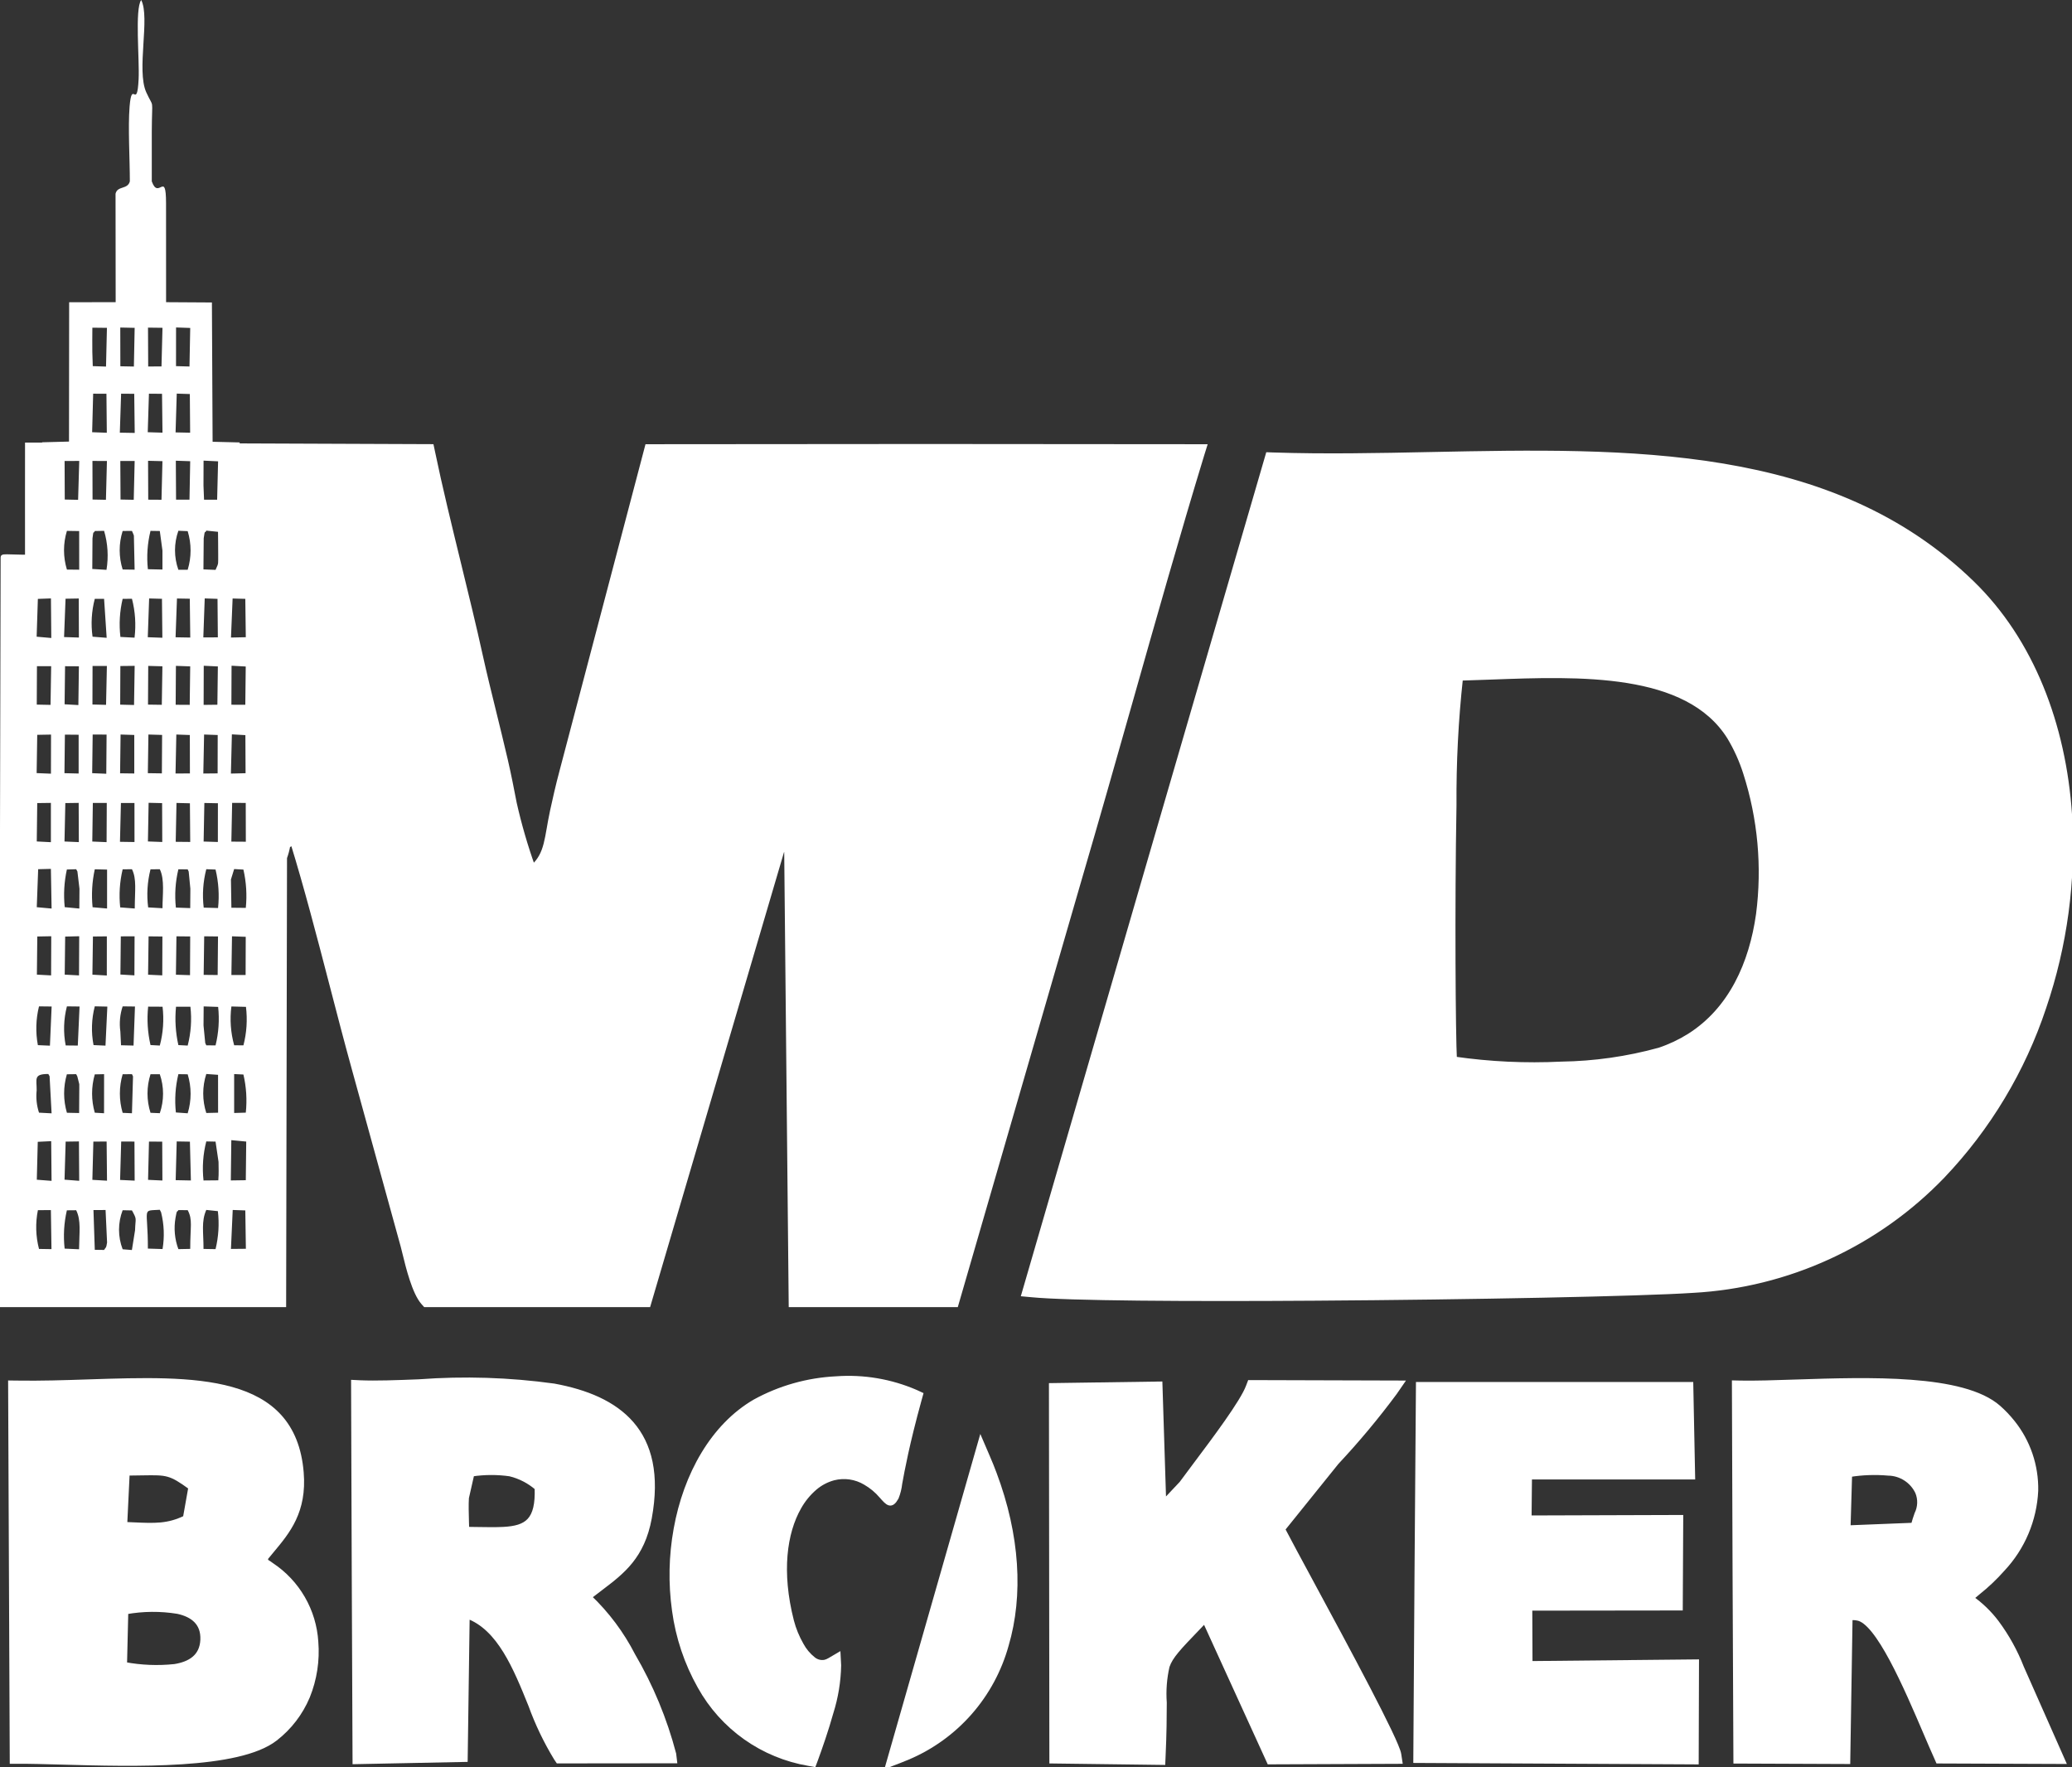 <svg width="102" height="87" viewBox="0 0 102 87" fill="none" xmlns="http://www.w3.org/2000/svg">
<rect x="0" y="0" width="102" height="87" fill="#333333" stroke="none"/>
<g clip-path="url(#clip0)">
<path fill-rule="evenodd" clip-rule="evenodd" d="M13.404 36.021L21.134 63.501L31.38 63.598L39.426 35.978L39.573 63.62L46.617 63.594L58.432 22.706L32.377 22.626C31.901 25.303 26.909 44.406 26.187 45.576C25.304 44.048 21.469 25.87 20.777 22.613L11.506 22.922L11.642 28.703L12.404 29.313L12.633 34.432L13.404 36.021Z" fill="white"/>
<path fill-rule="evenodd" clip-rule="evenodd" d="M71.666 33.086C76.35 32.98 82.937 32.207 85.393 36.12C87.508 39.492 88.601 49.695 81.783 51.982C79.335 52.803 74.075 52.918 71.323 52.396C71.209 52.017 71.09 34.505 71.666 33.086ZM50.802 63.436C54.777 63.825 78.701 63.529 83.321 63.222C101.276 62.025 106.502 38.291 96.869 28.924C88.173 20.47 74.527 23.099 62.651 22.697L50.802 63.436Z" fill="white"/>
<path fill-rule="evenodd" clip-rule="evenodd" d="M71.662 32.781C72.194 32.768 72.77 32.746 73.362 32.725C77.897 32.556 83.386 32.352 85.65 35.958C86.008 36.554 86.296 37.189 86.508 37.851C87.259 40.186 87.485 42.657 87.171 45.089C86.808 47.673 85.717 50.108 83.481 51.517C82.979 51.832 82.441 52.085 81.879 52.273C80.25 52.724 78.571 52.965 76.881 52.989C75.004 53.086 73.123 52.988 71.267 52.695L71.083 52.66L71.029 52.485C70.956 52.236 70.871 45.173 70.971 39.627C71.029 36.326 71.154 33.536 71.383 32.971L71.461 32.785L71.662 32.781ZM73.384 33.335C72.878 33.352 72.384 33.371 71.898 33.385C71.672 35.46 71.566 37.547 71.58 39.635C71.489 44.706 71.537 51.004 71.6 52.134C73.34 52.385 75.101 52.467 76.858 52.381C78.49 52.358 80.112 52.127 81.686 51.693C82.202 51.521 82.696 51.288 83.157 51C85.218 49.701 86.227 47.427 86.566 45.007C86.869 42.668 86.652 40.291 85.931 38.047C85.735 37.429 85.468 36.837 85.134 36.282C83.058 32.973 77.76 33.172 73.384 33.335ZM51.199 63.163C53.323 63.311 58.836 63.341 64.751 63.302C72.416 63.252 80.766 63.085 83.302 62.917C87.812 62.669 92.061 60.721 95.195 57.462C97.38 55.161 99.033 52.406 100.036 49.392C101.048 46.425 101.468 43.288 101.274 40.159C100.991 35.869 99.468 31.876 96.657 29.143C89.917 22.589 80.092 22.788 70.472 22.983C67.905 23.035 65.354 23.087 62.878 23.011L51.199 63.163ZM64.753 63.91C58.437 63.953 52.575 63.916 50.773 63.739L50.408 63.705C54.408 49.931 58.413 36.157 62.425 22.385L62.66 22.394C65.2 22.478 67.823 22.427 70.459 22.372C80.206 22.175 90.159 21.974 97.081 28.706C100.008 31.549 101.589 35.685 101.883 40.122C102.082 43.33 101.65 46.547 100.613 49.589C99.583 52.689 97.882 55.522 95.631 57.887C92.393 61.255 88.001 63.27 83.341 63.525C80.807 63.694 72.442 63.86 64.753 63.91Z" fill="white"/>
<path d="M71.662 32.781C72.194 32.768 72.77 32.746 73.362 32.725C77.897 32.556 83.386 32.352 85.65 35.958C86.008 36.554 86.296 37.189 86.508 37.851C87.259 40.186 87.485 42.657 87.171 45.089C86.808 47.673 85.717 50.108 83.481 51.517C82.979 51.832 82.441 52.085 81.879 52.273C80.25 52.724 78.571 52.965 76.881 52.989C75.004 53.086 73.123 52.988 71.267 52.695L71.083 52.66L71.029 52.485C70.956 52.236 70.871 45.173 70.971 39.627C71.029 36.326 71.154 33.536 71.383 32.971L71.461 32.785L71.662 32.781ZM73.384 33.335C72.878 33.352 72.384 33.371 71.898 33.385C71.672 35.46 71.566 37.547 71.58 39.635C71.489 44.706 71.537 51.004 71.6 52.134C73.34 52.385 75.101 52.467 76.858 52.381C78.49 52.358 80.112 52.127 81.686 51.693C82.202 51.521 82.696 51.288 83.157 51C85.218 49.701 86.227 47.427 86.566 45.007C86.869 42.668 86.652 40.291 85.931 38.047C85.735 37.429 85.468 36.837 85.134 36.282C83.058 32.973 77.76 33.172 73.384 33.335ZM51.199 63.163C53.323 63.311 58.836 63.341 64.751 63.302C72.416 63.252 80.766 63.085 83.302 62.917C87.812 62.669 92.061 60.721 95.195 57.462C97.38 55.161 99.033 52.406 100.036 49.392C101.048 46.425 101.468 43.288 101.274 40.159C100.991 35.869 99.468 31.876 96.657 29.143C89.917 22.589 80.092 22.788 70.472 22.983C67.905 23.035 65.354 23.087 62.878 23.011L51.199 63.163ZM64.753 63.91C58.437 63.953 52.575 63.916 50.773 63.739L50.408 63.705C54.408 49.931 58.413 36.157 62.425 22.385L62.66 22.394C65.2 22.478 67.823 22.427 70.459 22.372C80.206 22.175 90.159 21.974 97.081 28.706C100.008 31.549 101.589 35.685 101.883 40.122C102.082 43.33 101.65 46.547 100.613 49.589C99.583 52.689 97.882 55.522 95.631 57.887C92.393 61.255 88.002 63.27 83.341 63.525C80.807 63.694 72.442 63.86 64.753 63.91V63.91Z" stroke="white" stroke-width="0.24" stroke-miterlimit="10.433"/>
<path fill-rule="evenodd" clip-rule="evenodd" d="M5.899 79.084C7.736 78.785 10.374 78.679 10.287 80.736C10.203 82.781 7.502 82.477 5.821 82.199L5.899 79.084ZM5.975 72.215C8.358 72.226 8.231 71.983 9.728 73.084L9.397 74.928C8.213 75.546 7.483 75.388 5.824 75.338L5.975 72.215ZM12.636 76.773C13.471 75.634 14.711 74.727 14.525 72.507C14.061 66.951 6.973 68.492 0.825 68.388L0.903 86.401C3.925 86.389 11.229 87.003 13.361 85.345C14.03 84.817 14.554 84.126 14.883 83.339C15.213 82.552 15.337 81.694 15.245 80.846C15.055 78.084 12.899 77.277 12.81 76.939C12.78 76.833 12.691 76.831 12.636 76.773Z" fill="white"/>
<path fill-rule="evenodd" clip-rule="evenodd" d="M5.85 78.783C6.848 78.588 7.873 78.569 8.879 78.727C9.9 78.952 10.641 79.528 10.591 80.746C10.542 81.958 9.736 82.472 8.701 82.64C7.723 82.742 6.735 82.695 5.772 82.499L5.511 82.456L5.601 78.825L5.85 78.783ZM8.749 79.327C7.902 79.189 7.039 79.196 6.195 79.348L6.133 81.939C6.947 82.092 7.78 82.125 8.604 82.037C9.36 81.915 9.948 81.556 9.983 80.722C10.017 79.887 9.483 79.487 8.749 79.327ZM5.975 71.909C6.394 71.912 6.737 71.905 7.025 71.901C8.453 71.875 8.596 71.873 9.907 72.84L10.06 72.953L9.671 75.132L9.537 75.199C8.472 75.756 7.764 75.725 6.534 75.671L5.506 75.634L5.683 71.907L5.975 71.909ZM7.034 72.509L6.264 72.52L6.143 75.043L6.56 75.061C7.632 75.109 8.269 75.136 9.125 74.723L9.392 73.219C8.386 72.487 8.217 72.49 7.034 72.509ZM12.389 76.591C12.557 76.364 12.735 76.151 12.912 75.94C13.62 75.091 14.362 74.204 14.221 72.533C13.871 68.323 9.289 68.472 4.393 68.633C3.309 68.67 2.209 68.706 1.132 68.695L1.205 86.097C1.738 86.101 2.372 86.118 3.067 86.138C6.511 86.235 11.538 86.376 13.173 85.106C13.79 84.627 14.273 83.997 14.575 83.277C14.885 82.514 15.01 81.688 14.94 80.868C14.896 80.199 14.697 79.55 14.36 78.971C14.022 78.392 13.556 77.9 12.996 77.533C12.809 77.418 12.652 77.262 12.536 77.076C12.491 77.051 12.45 77.02 12.415 76.982L12.24 76.797L12.389 76.591ZM13.38 76.331L13.052 76.729C13.074 76.771 13.091 76.816 13.104 76.862C13.108 76.881 13.208 76.926 13.368 77.048C13.999 77.465 14.524 78.024 14.903 78.68C15.282 79.335 15.503 80.07 15.55 80.826C15.624 81.742 15.483 82.662 15.139 83.513C14.796 84.331 14.248 85.046 13.547 85.588C11.743 86.993 6.584 86.847 3.052 86.748C2.218 86.724 1.477 86.705 0.905 86.707H0.6C0.572 80.497 0.545 74.288 0.52 68.079L0.829 68.083C1.989 68.102 3.192 68.064 4.374 68.024C9.57 67.854 14.431 67.694 14.83 72.483C14.99 74.403 14.167 75.389 13.38 76.331Z" fill="white"/>
<path d="M5.85 78.783C6.848 78.588 7.873 78.569 8.879 78.727C9.9 78.952 10.641 79.528 10.591 80.746C10.542 81.958 9.736 82.472 8.701 82.64C7.723 82.742 6.735 82.695 5.772 82.499L5.511 82.456L5.601 78.825L5.85 78.783ZM8.749 79.327C7.902 79.189 7.039 79.196 6.195 79.348L6.133 81.939C6.947 82.092 7.78 82.125 8.604 82.037C9.36 81.915 9.948 81.556 9.983 80.722C10.017 79.887 9.483 79.487 8.749 79.327V79.327ZM5.975 71.909C6.394 71.912 6.737 71.905 7.025 71.901C8.453 71.875 8.596 71.873 9.907 72.84L10.06 72.953L9.671 75.132L9.537 75.199C8.472 75.756 7.764 75.725 6.534 75.671L5.506 75.634L5.683 71.907L5.975 71.909ZM7.034 72.509L6.264 72.52L6.143 75.043L6.56 75.061C7.632 75.109 8.269 75.136 9.125 74.723L9.392 73.219C8.386 72.487 8.217 72.49 7.034 72.509ZM12.389 76.591C12.557 76.364 12.735 76.151 12.912 75.94C13.62 75.091 14.362 74.204 14.221 72.533C13.871 68.323 9.289 68.472 4.393 68.633C3.309 68.67 2.209 68.706 1.132 68.695L1.205 86.097C1.738 86.101 2.372 86.118 3.067 86.138C6.511 86.235 11.538 86.376 13.173 85.106C13.79 84.627 14.273 83.997 14.575 83.277C14.885 82.514 15.01 81.688 14.94 80.868C14.896 80.199 14.697 79.55 14.36 78.971C14.022 78.392 13.556 77.9 12.996 77.533C12.809 77.418 12.652 77.262 12.536 77.076C12.491 77.051 12.45 77.02 12.415 76.982L12.24 76.797L12.389 76.591ZM13.38 76.331L13.052 76.729C13.074 76.771 13.091 76.816 13.104 76.862C13.108 76.881 13.208 76.926 13.368 77.048C13.999 77.465 14.524 78.024 14.903 78.68C15.282 79.335 15.503 80.07 15.55 80.826C15.624 81.742 15.483 82.662 15.139 83.513C14.796 84.331 14.248 85.046 13.547 85.588C11.743 86.993 6.584 86.847 3.052 86.748C2.218 86.724 1.477 86.705 0.905 86.707H0.6C0.572 80.497 0.545 74.288 0.52 68.079L0.829 68.083C1.989 68.102 3.192 68.064 4.374 68.024C9.57 67.854 14.431 67.694 14.83 72.483C14.99 74.403 14.167 75.389 13.38 76.331V76.331Z" stroke="white" stroke-width="0.24" stroke-miterlimit="10.433"/>
<path fill-rule="evenodd" clip-rule="evenodd" d="M90.759 72.32C92.077 72.143 94.101 71.885 94.685 73.342C95.007 74.147 94.639 74.407 94.434 75.379L90.662 75.528L90.759 72.32ZM97.176 78.16C100.915 75.169 100.394 71.472 98.182 69.524C96.037 67.635 88.957 68.451 85.683 68.388L85.754 86.393L90.664 86.41L90.777 79.434C90.986 79.324 91.228 79.294 91.457 79.35C92.883 79.532 94.663 84.298 95.607 86.386L101.092 86.408L99.236 82.211C98.545 80.513 97.664 79.35 96.528 78.703L97.176 78.16Z" fill="white"/>
<path fill-rule="evenodd" clip-rule="evenodd" d="M90.721 72.017C91.485 71.886 92.263 71.852 93.036 71.916C93.449 71.93 93.85 72.061 94.192 72.293C94.533 72.525 94.802 72.85 94.968 73.23C95.072 73.467 95.123 73.724 95.118 73.983C95.113 74.242 95.052 74.496 94.94 74.729C94.855 74.962 94.786 75.2 94.732 75.441L94.685 75.675L90.349 75.846L90.463 72.052L90.721 72.017ZM92.959 72.522C92.324 72.466 91.684 72.488 91.055 72.589L90.978 75.21L94.19 75.082C94.246 74.868 94.309 74.691 94.363 74.533C94.445 74.366 94.491 74.184 94.498 73.999C94.505 73.813 94.472 73.629 94.402 73.457C94.272 73.181 94.068 72.948 93.813 72.783C93.558 72.618 93.262 72.527 92.959 72.522ZM96.985 77.922C97.397 77.595 97.778 77.233 98.126 76.84C99.017 75.897 99.543 74.667 99.61 73.37C99.631 72.287 99.268 71.231 98.587 70.39C98.404 70.16 98.202 69.947 97.981 69.754C96.415 68.375 91.891 68.527 88.428 68.641C87.523 68.67 86.687 68.697 85.987 68.695L86.056 86.088L90.366 86.105L90.477 79.216L90.742 79.119C90.978 79.012 91.242 78.987 91.494 79.047C92.864 79.22 94.348 82.687 95.367 85.07L95.803 86.083L100.623 86.103L98.954 82.326C98.666 81.585 98.28 80.886 97.806 80.248C97.42 79.73 96.935 79.294 96.378 78.967L95.996 78.751C96.325 78.476 96.653 78.192 96.985 77.922V77.922ZM98.584 77.242C98.213 77.662 97.806 78.048 97.368 78.396L97.044 78.668C97.519 79.004 97.94 79.411 98.29 79.876C98.795 80.556 99.207 81.301 99.515 82.09L101.563 86.716L95.408 86.692L95.329 86.512C95.175 86.172 94.998 85.761 94.806 85.311C93.842 83.058 92.44 79.781 91.418 79.653C91.306 79.632 91.19 79.629 91.077 79.647L90.964 86.718L85.452 86.696C85.421 80.489 85.397 74.282 85.378 68.076L85.687 68.083C86.428 68.096 87.372 68.066 88.409 68.031C91.978 67.914 96.638 67.758 98.383 69.295C98.63 69.513 98.858 69.752 99.064 70.009C99.834 70.963 100.242 72.159 100.217 73.385C100.149 74.825 99.57 76.192 98.584 77.242V77.242Z" fill="white"/>
<path d="M90.721 72.017C91.485 71.886 92.263 71.852 93.036 71.916C93.449 71.93 93.85 72.061 94.192 72.293C94.533 72.525 94.802 72.85 94.968 73.23C95.072 73.467 95.123 73.724 95.118 73.983C95.113 74.242 95.052 74.496 94.94 74.729C94.855 74.962 94.786 75.2 94.732 75.441L94.685 75.675L90.349 75.846L90.463 72.052L90.721 72.017ZM92.959 72.522C92.324 72.466 91.684 72.488 91.055 72.589L90.978 75.21L94.19 75.082C94.246 74.868 94.309 74.691 94.363 74.533C94.445 74.366 94.491 74.184 94.498 73.999C94.505 73.813 94.472 73.629 94.402 73.457C94.272 73.181 94.068 72.948 93.813 72.783C93.558 72.618 93.262 72.527 92.959 72.522V72.522ZM96.985 77.922C97.397 77.595 97.778 77.233 98.126 76.84C99.017 75.897 99.543 74.667 99.61 73.37C99.631 72.287 99.268 71.231 98.587 70.39C98.404 70.16 98.202 69.947 97.981 69.754C96.415 68.375 91.891 68.527 88.428 68.641C87.523 68.67 86.687 68.697 85.987 68.695L86.056 86.088L90.366 86.105L90.477 79.216L90.742 79.119C90.978 79.012 91.242 78.987 91.494 79.047C92.864 79.22 94.348 82.687 95.367 85.07L95.803 86.083L100.623 86.103L98.954 82.326C98.666 81.585 98.28 80.886 97.806 80.248C97.42 79.73 96.935 79.294 96.378 78.967L95.996 78.751C96.325 78.476 96.653 78.192 96.985 77.922V77.922ZM98.584 77.242C98.213 77.662 97.806 78.048 97.368 78.396L97.044 78.668C97.519 79.004 97.94 79.411 98.29 79.876C98.795 80.556 99.207 81.301 99.515 82.09L101.563 86.716L95.408 86.692L95.329 86.512C95.175 86.172 94.998 85.761 94.806 85.311C93.842 83.058 92.44 79.781 91.418 79.653C91.306 79.632 91.19 79.629 91.077 79.647L90.964 86.718L85.452 86.696C85.421 80.489 85.397 74.282 85.378 68.076L85.687 68.083C86.428 68.096 87.372 68.066 88.409 68.031C91.978 67.914 96.638 67.758 98.383 69.295C98.63 69.513 98.858 69.752 99.064 70.009C99.834 70.963 100.242 72.159 100.217 73.385C100.149 74.825 99.57 76.192 98.584 77.242V77.242Z" stroke="white" stroke-width="0.24" stroke-miterlimit="10.433"/>
<path fill-rule="evenodd" clip-rule="evenodd" d="M22.981 72.282C25.02 72.072 25.554 72.165 26.738 73.089C26.891 75.911 25.506 75.606 22.674 75.584C22.674 75.028 22.625 74.214 22.661 73.693L22.981 72.282ZM28.529 78.643C28.696 78.461 28.885 78.299 29.09 78.162C30.181 77.314 31.302 76.651 31.666 74.673C33.195 66.366 22.266 68.581 17.707 68.371L17.777 86.417L22.603 86.317L22.703 79.155C25.634 79.783 26.181 84.244 27.635 86.384L32.863 86.378C32.72 85.187 30.432 79.855 28.529 78.643Z" fill="white"/>
<path fill-rule="evenodd" clip-rule="evenodd" d="M22.951 71.978C23.71 71.857 24.482 71.851 25.243 71.961C25.867 72.116 26.444 72.42 26.926 72.847L27.034 72.933L27.042 73.072C27.166 75.314 26.412 75.807 24.82 75.894C24.412 75.918 23.938 75.909 23.404 75.9L22.37 75.887V75.584C22.37 75.342 22.363 75.141 22.359 74.93C22.346 74.487 22.333 74.017 22.357 73.671C22.453 73.108 22.578 72.55 22.733 72L22.951 71.978ZM25.118 72.558C24.491 72.468 23.855 72.47 23.23 72.563L22.964 73.734C22.942 74.061 22.955 74.5 22.966 74.913L22.977 75.283L23.413 75.29C23.929 75.298 24.389 75.307 24.787 75.286C25.939 75.223 26.498 74.861 26.439 73.245C26.058 72.916 25.605 72.681 25.118 72.559V72.558ZM28.308 78.433C28.421 78.304 28.547 78.189 28.684 78.089L29.235 77.669C30.166 76.961 31.061 76.281 31.366 74.619C32.067 70.812 29.983 69.349 27.163 68.83C25.005 68.536 22.822 68.469 20.65 68.63C19.676 68.667 18.773 68.704 18.012 68.687L18.079 86.105L22.303 86.018L22.402 78.779L22.765 78.856C24.919 79.317 25.841 81.599 26.695 83.709C26.995 84.529 27.365 85.322 27.801 86.079L32.491 86.075C32.022 84.583 31.395 83.146 30.622 81.787C29.909 80.514 29.097 79.367 28.365 78.902L28.052 78.701L28.308 78.433ZM29.049 78.579L29.004 78.614C29.877 79.444 30.604 80.416 31.154 81.488C32.043 83.007 32.72 84.641 33.167 86.343L33.208 86.683L27.475 86.689L27.384 86.555C26.879 85.727 26.459 84.851 26.129 83.938C25.388 82.106 24.593 80.136 23.001 79.558L22.903 86.616L17.475 86.726C17.446 80.502 17.423 74.277 17.403 68.052L17.721 68.068C18.52 68.102 19.526 68.063 20.629 68.02C22.844 67.855 25.071 67.925 27.271 68.23C30.424 68.81 32.752 70.453 31.966 74.729C31.618 76.623 30.631 77.374 29.602 78.156L29.049 78.579Z" fill="white"/>
<path d="M22.951 71.978C23.71 71.857 24.482 71.851 25.243 71.961C25.867 72.116 26.444 72.42 26.926 72.847L27.034 72.933L27.042 73.072C27.166 75.314 26.412 75.807 24.82 75.894C24.412 75.918 23.938 75.909 23.404 75.9L22.37 75.887V75.584C22.37 75.342 22.363 75.141 22.359 74.93C22.346 74.487 22.333 74.017 22.357 73.671C22.453 73.108 22.578 72.55 22.733 72L22.951 71.978ZM25.118 72.558C24.491 72.468 23.855 72.47 23.23 72.563L22.964 73.734C22.942 74.061 22.955 74.5 22.966 74.913L22.977 75.283L23.413 75.29C23.929 75.298 24.389 75.307 24.787 75.286C25.939 75.223 26.498 74.861 26.439 73.245C26.058 72.916 25.605 72.681 25.118 72.559V72.558ZM28.308 78.433C28.421 78.304 28.547 78.189 28.684 78.089L29.235 77.669C30.166 76.961 31.061 76.281 31.366 74.619C32.067 70.812 29.983 69.349 27.163 68.83C25.005 68.536 22.822 68.469 20.65 68.63C19.676 68.667 18.773 68.704 18.012 68.687L18.079 86.105L22.303 86.018L22.402 78.779L22.765 78.856C24.919 79.317 25.841 81.599 26.695 83.709C26.995 84.529 27.365 85.322 27.801 86.079L32.491 86.075C32.022 84.583 31.395 83.146 30.622 81.787C29.909 80.514 29.097 79.367 28.365 78.902L28.052 78.701L28.308 78.433ZM29.049 78.579L29.004 78.614C29.877 79.444 30.604 80.416 31.154 81.488C32.043 83.007 32.72 84.641 33.167 86.343L33.208 86.683L27.475 86.689L27.384 86.555C26.879 85.727 26.459 84.851 26.129 83.939C25.388 82.106 24.593 80.136 23.001 79.558L22.903 86.616L17.475 86.726C17.446 80.502 17.423 74.277 17.403 68.052L17.721 68.068C18.52 68.102 19.526 68.063 20.629 68.02C22.844 67.855 25.071 67.925 27.271 68.23C30.424 68.81 32.752 70.453 31.966 74.729C31.618 76.623 30.631 77.374 29.602 78.156L29.049 78.579Z" stroke="white" stroke-width="0.24" stroke-miterlimit="10.433"/>
<path fill-rule="evenodd" clip-rule="evenodd" d="M65.542 71.814C66.561 70.725 67.517 69.58 68.406 68.384L61.74 68.362C61.366 69.377 59.247 72.063 58.4 73.225L57.011 74.701L56.808 68.44L52.059 68.507L52.081 86.391L56.954 86.456C57.201 81.114 56.365 82.441 59.4 79.24L62.682 86.43L68.56 86.406C68.428 85.551 63.684 77.008 62.783 75.242L65.542 71.814Z" fill="white"/>
<path fill-rule="evenodd" clip-rule="evenodd" d="M65.315 71.608L65.345 71.576C66.168 70.658 67.123 69.596 67.812 68.685L61.941 68.67C61.157 70.019 60.274 71.308 59.299 72.526C58.505 73.552 57.647 74.528 56.73 75.446L56.514 68.749L52.364 68.808L52.386 86.09L56.665 86.146C56.704 85.144 56.708 84.4 56.708 83.817C56.662 83.15 56.72 82.48 56.879 81.83C57.088 81.212 57.525 80.757 58.508 79.733L59.488 78.703L62.876 86.124L68.136 86.103C67.614 84.858 65.54 81.019 64.032 78.225C63.347 76.958 62.779 75.905 62.511 75.381L62.422 75.203C63.381 74.009 64.336 72.786 65.315 71.608ZM65.797 71.985L63.144 75.279C63.424 75.818 63.95 76.792 64.567 77.935C66.296 81.136 68.756 85.696 68.86 86.358L68.914 86.709L62.485 86.735L59.309 79.776L58.946 80.158C58.031 81.11 57.622 81.534 57.456 82.025C57.321 82.612 57.275 83.216 57.318 83.817C57.316 84.467 57.313 85.317 57.259 86.469L57.246 86.763L51.778 86.692C51.77 80.53 51.762 74.368 51.757 68.207L57.104 68.13L57.289 73.959L58.167 73.028L58.813 72.16C59.786 70.864 61.171 69.022 61.452 68.258L61.528 68.059L68.985 68.081L68.657 68.557C67.77 69.753 66.815 70.898 65.797 71.985Z" fill="white"/>
<path d="M65.315 71.608L65.345 71.576C66.168 70.658 67.123 69.596 67.812 68.685L61.941 68.67C61.157 70.019 60.274 71.308 59.299 72.526C58.505 73.552 57.647 74.528 56.73 75.446L56.514 68.749L52.364 68.808L52.386 86.09L56.665 86.146C56.704 85.144 56.708 84.4 56.708 83.817C56.662 83.15 56.72 82.48 56.879 81.83C57.088 81.212 57.525 80.757 58.508 79.733L59.488 78.703L62.876 86.124L68.136 86.103C67.614 84.858 65.54 81.019 64.032 78.225C63.347 76.958 62.778 75.905 62.511 75.381L62.422 75.203C63.381 74.009 64.336 72.786 65.315 71.608V71.608ZM65.797 71.985L63.144 75.279C63.424 75.818 63.95 76.792 64.567 77.935C66.296 81.136 68.756 85.696 68.86 86.358L68.914 86.709L62.485 86.735L59.309 79.776L58.946 80.158C58.031 81.11 57.622 81.534 57.456 82.025C57.321 82.612 57.275 83.216 57.318 83.817C57.316 84.467 57.313 85.317 57.259 86.469L57.246 86.763L51.778 86.692C51.77 80.53 51.762 74.368 51.757 68.207L57.104 68.13L57.289 73.959L58.167 73.028L58.813 72.16C59.786 70.864 61.171 69.022 61.452 68.258L61.528 68.059L68.985 68.081L68.657 68.557C67.77 69.753 66.815 70.898 65.797 71.985V71.985Z" stroke="white" stroke-width="0.24" stroke-miterlimit="10.433"/>
<path fill-rule="evenodd" clip-rule="evenodd" d="M70.001 86.363L83.2 86.432L83.213 82.116L75.019 82.199L75.004 78.863L82.416 78.855L82.435 75.007L74.969 75.028L74.995 72.405L83.017 72.41L82.939 68.458L70.126 68.455L70.001 86.363Z" fill="white"/>
<path fill-rule="evenodd" clip-rule="evenodd" d="M70.308 86.059L82.896 86.124L82.909 82.424L74.716 82.506L74.699 78.56L82.114 78.551L82.129 75.312L74.663 75.333L74.693 72.102L82.708 72.104L82.641 68.763L70.429 68.76L70.308 86.059ZM83.198 86.735L69.694 86.666C69.731 80.495 69.774 74.324 69.824 68.152C74.296 68.152 78.767 68.153 83.237 68.154L83.328 72.712L75.296 72.71L75.276 74.723L82.742 74.699L82.719 79.16L75.311 79.169L75.322 81.891L83.518 81.809L83.503 86.737L83.198 86.735Z" fill="white"/>
<path d="M70.308 86.059L82.896 86.124L82.909 82.424L74.716 82.506L74.699 78.56L82.114 78.551L82.129 75.312L74.663 75.333L74.693 72.102L82.708 72.104L82.641 68.763L70.429 68.76L70.308 86.059ZM83.198 86.735L69.694 86.666C69.731 80.495 69.774 74.324 69.824 68.152C74.296 68.152 78.767 68.153 83.237 68.154L83.328 72.712L75.296 72.71L75.276 74.723L82.742 74.699L82.719 79.16L75.311 79.169L75.322 81.891L83.518 81.809L83.503 86.737L83.198 86.735Z" stroke="white" stroke-width="0.24" stroke-miterlimit="10.433"/>
<path fill-rule="evenodd" clip-rule="evenodd" d="M20.529 22.918L11.38 22.914L11.209 22.31L2.341 22.364V28.552L1.082 29.53L1.103 63.313L12.892 63.215L13.115 33.874L21.365 63.198L31.151 63.291L39.719 33.884L39.875 63.315L46.388 63.291L58.028 23.011L32.629 22.931C32.249 24.818 30.659 31.084 29.181 36.564C27.948 41.142 26.781 45.191 26.446 45.736L26.178 46.169L25.924 45.728C25.053 44.225 21.506 27.517 20.587 23.193L20.529 22.918ZM26.23 42.685C26.958 42.038 26.913 41.235 27.198 39.919C27.319 39.371 27.459 38.724 27.671 37.936L31.869 21.988C41.009 21.974 50.149 21.974 59.288 21.988L59.166 22.379C57.985 26.253 56.803 30.419 55.621 34.595C54.805 37.471 53.988 40.352 53.165 43.161L47.06 64.226H38.946L38.725 41.944L38.65 41.62L38.484 41.903L31.914 64.226H20.935L20.842 64.122C20.406 63.636 20.097 62.376 19.928 61.681L19.847 61.356L17.466 52.717C17.073 51.297 16.694 49.842 16.317 48.385C15.703 46.026 15.087 43.661 14.413 41.471C14.312 41.54 14.232 41.588 14.169 41.624C14.134 41.828 14.081 42.028 14.009 42.221L13.966 64.226H0.066C0.095 51.961 0.123 39.695 0.151 27.428C0.151 27.366 1.352 27.47 1.352 27.405C1.356 25.656 1.345 23.658 1.352 21.907L21.24 21.985L21.292 22.23C21.657 23.994 22.124 25.896 22.584 27.784C22.955 29.305 23.327 30.818 23.642 32.255C23.856 33.22 24.076 34.112 24.308 35.051C24.489 35.789 24.679 36.557 24.878 37.412C25.046 38.144 25.187 38.858 25.319 39.546C25.559 40.61 25.863 41.658 26.23 42.685Z" fill="white"/>
<path d="M20.529 22.918L11.38 22.914L11.209 22.31L2.341 22.364V28.552L1.082 29.53L1.103 63.313L12.892 63.215L13.115 33.874L21.365 63.198L31.151 63.291L39.719 33.884L39.875 63.315L46.388 63.291L58.028 23.011L32.629 22.931C32.249 24.818 30.659 31.084 29.181 36.564C27.948 41.142 26.781 45.191 26.446 45.736L26.178 46.169L25.924 45.728C25.053 44.225 21.506 27.517 20.587 23.193L20.529 22.918ZM26.23 42.685C26.958 42.038 26.913 41.235 27.198 39.919C27.319 39.371 27.459 38.724 27.671 37.936L31.869 21.988C41.009 21.974 50.149 21.974 59.288 21.988L59.166 22.379C57.985 26.253 56.803 30.419 55.621 34.595C54.805 37.471 53.988 40.352 53.165 43.161L47.06 64.226H38.946L38.725 41.944L38.65 41.62L38.484 41.903L31.914 64.226H20.935L20.842 64.122C20.406 63.636 20.097 62.376 19.928 61.681L19.847 61.356L17.466 52.717C17.073 51.297 16.694 49.842 16.317 48.385C15.703 46.026 15.087 43.661 14.413 41.471C14.312 41.54 14.232 41.588 14.169 41.624C14.134 41.828 14.081 42.028 14.009 42.221L13.966 64.226H0.066C0.095 51.961 0.123 39.695 0.151 27.428C0.151 27.366 1.352 27.47 1.352 27.405C1.356 25.656 1.345 23.658 1.352 21.907L21.24 21.985L21.292 22.23C21.657 23.994 22.124 25.896 22.584 27.784C22.955 29.305 23.327 30.818 23.642 32.255C23.856 33.22 24.076 34.112 24.308 35.051C24.489 35.789 24.679 36.557 24.878 37.412C25.046 38.144 25.187 38.858 25.319 39.546C25.559 40.61 25.863 41.658 26.23 42.685Z" stroke="white" stroke-width="0.24" stroke-miterlimit="10.433"/>
<path fill-rule="evenodd" clip-rule="evenodd" d="M44.958 68.814C42.504 67.689 39.276 68.13 37.321 69.265C31.73 72.504 31.678 85.027 39.862 86.51C40.305 85.311 41.046 83.125 40.985 81.999C39.871 82.651 38.965 81.025 38.67 79.872C37.274 74.418 40.3 71.323 42.751 72.719C44.554 73.745 43.221 75.13 44.958 68.814Z" fill="white"/>
<path fill-rule="evenodd" clip-rule="evenodd" d="M44.596 68.99C43.512 68.571 42.35 68.398 41.193 68.481C39.89 68.545 38.618 68.903 37.473 69.528C35.569 70.632 34.331 72.877 33.88 75.379C33.653 76.639 33.628 77.927 33.807 79.195C33.972 80.433 34.371 81.629 34.984 82.718C35.472 83.595 36.142 84.356 36.95 84.95C37.758 85.544 38.684 85.956 39.666 86.159C39.871 85.588 40.119 84.858 40.318 84.144C40.483 83.586 40.6 83.015 40.668 82.436C40.493 82.463 40.314 82.454 40.144 82.408C39.972 82.363 39.813 82.283 39.674 82.173C39.363 81.93 39.105 81.625 38.916 81.278C38.677 80.861 38.495 80.414 38.376 79.948C37.712 77.359 38.021 75.271 38.795 73.907C39.034 73.476 39.349 73.092 39.724 72.773C40.062 72.485 40.461 72.277 40.89 72.162C41.572 71.989 42.296 72.094 42.901 72.453C43.185 72.613 43.444 72.812 43.671 73.046L43.694 72.916C43.813 72.273 44.031 71.07 44.596 68.99ZM41.156 67.873C42.5 67.773 43.849 68.001 45.086 68.537L45.321 68.646L45.252 68.895C44.645 71.1 44.416 72.362 44.295 73.026C44.269 73.264 44.211 73.498 44.122 73.721C43.865 74.175 43.718 74.009 43.4 73.65C43.174 73.383 42.904 73.158 42.601 72.983C42.131 72.703 41.57 72.62 41.039 72.754C40.698 72.845 40.382 73.011 40.112 73.241C39.794 73.514 39.527 73.841 39.324 74.208C38.62 75.45 38.346 77.378 38.963 79.796C39.07 80.208 39.232 80.603 39.443 80.972C39.59 81.245 39.79 81.486 40.033 81.679C40.114 81.746 40.209 81.794 40.311 81.819C40.413 81.844 40.52 81.846 40.622 81.824C40.696 81.803 40.766 81.774 40.832 81.736L41.262 81.484L41.288 81.984C41.273 82.774 41.144 83.556 40.906 84.309C40.668 85.161 40.37 86.014 40.15 86.616L40.06 86.856L39.808 86.811C38.69 86.621 37.628 86.182 36.702 85.527C35.776 84.871 35.009 84.016 34.457 83.023C33.805 81.867 33.379 80.597 33.202 79.281C33.015 77.948 33.042 76.595 33.282 75.271C33.761 72.604 35.101 70.199 37.168 69C38.395 68.327 39.759 67.942 41.156 67.873Z" fill="white"/>
<path d="M44.596 68.99C43.512 68.571 42.35 68.398 41.193 68.481C39.89 68.545 38.618 68.903 37.473 69.528C35.569 70.632 34.331 72.877 33.88 75.379C33.653 76.639 33.628 77.927 33.807 79.195C33.972 80.433 34.371 81.629 34.984 82.718C35.472 83.595 36.142 84.356 36.95 84.95C37.758 85.544 38.684 85.956 39.666 86.159C39.871 85.588 40.119 84.858 40.318 84.144C40.483 83.586 40.6 83.015 40.668 82.436C40.493 82.463 40.314 82.454 40.144 82.408C39.972 82.363 39.813 82.283 39.674 82.173C39.363 81.93 39.105 81.625 38.916 81.278C38.677 80.861 38.495 80.414 38.376 79.948C37.712 77.359 38.021 75.271 38.795 73.907C39.034 73.476 39.349 73.092 39.724 72.773C40.062 72.485 40.461 72.277 40.89 72.162C41.572 71.989 42.296 72.094 42.901 72.453C43.185 72.613 43.444 72.812 43.671 73.046L43.694 72.916C43.813 72.273 44.031 71.07 44.596 68.99V68.99ZM41.156 67.873C42.5 67.773 43.849 68.001 45.086 68.537L45.321 68.646L45.252 68.895C44.645 71.1 44.416 72.362 44.295 73.026C44.269 73.264 44.211 73.498 44.122 73.721C43.865 74.175 43.718 74.009 43.4 73.65C43.174 73.383 42.904 73.158 42.601 72.983C42.131 72.703 41.57 72.62 41.039 72.754C40.698 72.845 40.382 73.011 40.112 73.241C39.794 73.514 39.527 73.841 39.324 74.208C38.62 75.45 38.346 77.378 38.963 79.796C39.07 80.208 39.232 80.603 39.443 80.972C39.59 81.245 39.79 81.486 40.033 81.679C40.114 81.746 40.209 81.794 40.311 81.819C40.413 81.844 40.52 81.846 40.622 81.824C40.696 81.803 40.766 81.774 40.832 81.736L41.262 81.484L41.288 81.984C41.273 82.774 41.144 83.556 40.906 84.309C40.668 85.161 40.37 86.014 40.15 86.616L40.06 86.856L39.808 86.811C38.69 86.621 37.628 86.182 36.702 85.527C35.776 84.871 35.009 84.016 34.457 83.023C33.805 81.867 33.379 80.597 33.202 79.281C33.015 77.948 33.042 76.595 33.282 75.271C33.761 72.604 35.101 70.199 37.168 69C38.395 68.327 39.759 67.942 41.156 67.873V67.873Z" stroke="white" stroke-width="0.24" stroke-miterlimit="10.433"/>
<path fill-rule="evenodd" clip-rule="evenodd" d="M44.178 86.389C49.458 84.395 51.106 78.281 48.339 71.853L44.178 86.389Z" fill="white"/>
<path fill-rule="evenodd" clip-rule="evenodd" d="M44.694 86.508L44.284 86.674L43.718 86.891L48.281 70.948L48.618 71.732C48.737 72.007 48.845 72.274 48.942 72.535C50.089 75.582 50.26 78.534 49.534 80.991C49.193 82.216 48.582 83.349 47.744 84.304C46.906 85.259 45.864 86.012 44.694 86.508ZM44.645 85.863C45.686 85.387 46.611 84.689 47.354 83.818C48.098 82.946 48.642 81.922 48.949 80.817C49.635 78.498 49.473 75.697 48.387 72.792L44.645 85.863Z" fill="white"/>
<path d="M44.694 86.508L44.284 86.674L43.718 86.891L48.281 70.948L48.618 71.732C48.737 72.007 48.845 72.274 48.942 72.535C50.089 75.582 50.26 78.534 49.534 80.991C49.193 82.216 48.582 83.349 47.744 84.304C46.906 85.259 45.864 86.012 44.694 86.508V86.508ZM44.645 85.863C45.686 85.387 46.611 84.689 47.354 83.818C48.098 82.946 48.642 81.922 48.949 80.817C49.635 78.498 49.473 75.697 48.387 72.792L44.645 85.863Z" stroke="white" stroke-width="0.24" stroke-miterlimit="10.433"/>
<path fill-rule="evenodd" clip-rule="evenodd" d="M11.456 59.564L12.076 59.586L12.104 61.475L11.369 61.482L11.456 59.564ZM10.019 61.482C10.019 60.651 9.902 60.133 10.155 59.562L10.725 59.622C10.799 60.248 10.76 60.881 10.611 61.492L10.019 61.482ZM8.781 61.492C8.598 60.999 8.55 60.465 8.641 59.947C8.712 59.508 8.725 59.694 8.781 59.571L9.239 59.573C9.494 60.049 9.363 60.378 9.364 61.48L8.781 61.492ZM7.28 61.465C7.284 59.404 6.951 59.616 7.867 59.555C7.891 59.595 7.912 59.636 7.93 59.679C8.079 60.271 8.103 60.887 8.002 61.488L7.28 61.465ZM6.038 61.499C5.8 60.88 5.8 60.195 6.038 59.577L6.496 59.586C6.757 60.066 6.667 59.925 6.649 60.558L6.493 61.536L6.038 61.499ZM4.601 59.569L5.197 59.566L5.271 61.168C5.219 61.486 5.221 61.363 5.124 61.532L4.666 61.525L4.601 59.569ZM3.182 61.467C3.112 60.837 3.149 60.199 3.292 59.581L3.75 59.577C4 60.083 3.901 60.666 3.892 61.499L3.182 61.467ZM1.92 61.482C1.757 60.858 1.739 60.205 1.866 59.573L2.505 59.571L2.534 61.492L1.92 61.482ZM11.387 56.127L12.121 56.197L12.1 58.099L11.363 58.11L11.387 56.127ZM10.019 58.112C9.948 57.468 9.994 56.817 10.155 56.19L10.611 56.199L10.758 57.196C10.76 57.547 10.775 57.728 10.747 58.105L10.019 58.112ZM8.699 56.19L9.349 56.201L9.397 58.112L8.648 58.097L8.699 56.19ZM7.334 56.197L7.986 56.201L7.995 58.114L7.289 58.081L7.334 56.197ZM5.966 56.194L6.619 56.197L6.629 58.12L5.912 58.086L5.966 56.194ZM4.596 56.199L5.249 56.194L5.268 58.123L4.547 58.081L4.596 56.199ZM3.232 56.199L3.886 56.19L3.899 58.129L3.177 58.073L3.232 56.199ZM1.859 56.209L2.52 56.177L2.538 58.131L1.812 58.075L1.859 56.209ZM11.527 52.874L11.983 52.896C12.127 53.511 12.166 54.145 12.1 54.773L11.527 54.79V52.874ZM10.155 54.79C9.954 54.166 9.954 53.494 10.155 52.87L10.734 52.911L10.736 54.776L10.155 54.79ZM8.658 54.764C8.591 54.133 8.632 53.495 8.781 52.879L9.239 52.885C9.431 53.51 9.431 54.179 9.239 54.805L8.658 54.764ZM7.409 54.781C7.212 54.164 7.212 53.5 7.409 52.883H7.867C8.08 53.504 8.08 54.179 7.867 54.8L7.409 54.781ZM6.038 54.783C5.856 54.163 5.856 53.503 6.038 52.883L6.496 52.879C6.513 52.915 6.539 52.961 6.548 52.987L6.496 54.803L6.038 54.783ZM4.666 54.776C4.489 54.16 4.489 53.506 4.666 52.889L5.124 52.879L5.122 54.803L4.666 54.776ZM3.75 52.879C3.771 52.914 3.789 52.95 3.806 52.987L3.903 53.372C3.907 53.422 3.901 53.757 3.901 53.831C3.899 54.147 3.895 54.463 3.895 54.792L3.294 54.779C3.112 54.161 3.111 53.503 3.292 52.885L3.75 52.879ZM1.92 54.774C1.804 54.42 1.765 54.045 1.805 53.675C1.81 53.114 1.639 52.87 2.378 52.87C2.402 52.905 2.423 52.942 2.441 52.98L2.54 54.807L1.92 54.774ZM5.925 50.781C5.867 50.365 5.905 49.94 6.038 49.541L6.644 49.548L6.574 51.471L5.958 51.456L5.925 50.781ZM4.605 51.448C4.483 50.815 4.504 50.163 4.666 49.539L5.284 49.552L5.193 51.474L4.605 51.448ZM3.234 51.465C3.111 50.827 3.132 50.17 3.294 49.541L3.916 49.548L3.83 51.471L3.234 51.465ZM1.864 51.45C1.746 50.817 1.765 50.166 1.92 49.541L2.542 49.548L2.458 51.476L1.864 51.45ZM11.527 51.456C11.356 50.835 11.309 50.185 11.391 49.546L12.108 49.565C12.186 50.199 12.144 50.843 11.983 51.461L11.527 51.456ZM10.155 51.459C10.138 51.42 10.112 51.372 10.103 51.342L10.019 50.479C10.021 50.173 10.024 49.868 10.026 49.543L10.739 49.567C10.807 50.202 10.764 50.843 10.611 51.463L10.155 51.459ZM8.781 51.448C8.642 50.828 8.603 50.191 8.665 49.558H9.373C9.447 50.199 9.401 50.847 9.239 51.471L8.781 51.448ZM7.409 51.446C7.267 50.826 7.227 50.187 7.293 49.554L8.002 49.558C8.078 50.198 8.033 50.847 7.867 51.47L7.409 51.446ZM11.421 46.092L12.097 46.117L12.091 47.996H11.391L11.421 46.092ZM10.052 46.092L10.732 46.1L10.715 47.998L10.026 47.991L10.052 46.092ZM8.686 46.093L9.363 46.1L9.354 48.005L8.66 47.983L8.686 46.093ZM7.314 46.095L7.995 46.102L7.988 48.015L7.29 47.983L7.314 46.095ZM5.947 46.095L6.625 46.092L6.617 48.015L5.928 47.974L5.947 46.095ZM4.575 46.102L5.26 46.095L5.258 48.022L4.549 47.981L4.575 46.102ZM3.208 46.106L3.899 46.089L3.89 48.017L3.186 47.979L3.208 46.106ZM1.836 46.102L2.523 46.089L2.516 48.017L1.816 47.979L1.836 46.102ZM11.527 42.782L11.983 42.808C12.124 43.426 12.164 44.063 12.1 44.693L11.391 44.686L11.369 43.293L11.527 42.782ZM10.028 44.68C9.952 44.047 9.995 43.406 10.155 42.789L10.611 42.806C10.76 43.425 10.802 44.066 10.734 44.7L10.028 44.68ZM8.658 44.678C8.591 44.047 8.633 43.409 8.781 42.793L9.239 42.797C9.259 42.832 9.275 42.868 9.289 42.906L9.371 43.749C9.369 44.061 9.364 44.371 9.364 44.704L8.658 44.678ZM7.293 44.669C7.214 44.043 7.254 43.407 7.409 42.795L7.867 42.79C8.114 43.301 7.999 44.057 7.999 44.71L7.293 44.669ZM5.917 44.669C5.851 44.042 5.892 43.408 6.038 42.795L6.496 42.79C6.736 43.269 6.636 43.845 6.634 44.724L5.917 44.669ZM4.558 44.661C4.496 44.036 4.532 43.406 4.666 42.793L5.271 42.808V44.724L4.558 44.661ZM3.186 44.657C3.123 44.037 3.158 43.412 3.292 42.804L3.75 42.79C3.773 42.826 3.793 42.863 3.811 42.901L3.912 43.749C3.912 44.068 3.907 44.386 3.905 44.726L3.186 44.657ZM1.879 42.789L2.505 42.773L2.54 44.726L1.81 44.659L1.879 42.789ZM11.428 39.523L12.097 39.527L12.102 41.436L11.389 41.431L11.428 39.523ZM10.06 39.529L10.727 39.542L10.725 41.449L10.024 41.427L10.06 39.529ZM8.688 39.527L9.349 39.544L9.364 41.447L8.65 41.44L8.688 39.527ZM7.316 39.52L7.98 39.536L7.988 41.449L7.282 41.423L7.316 39.52ZM5.953 39.531L6.619 39.529L6.621 41.451L5.906 41.44L5.953 39.531ZM4.57 39.527H5.256L5.247 41.457L4.543 41.427L4.57 39.527ZM3.216 39.534L3.873 39.525L3.881 41.455L3.175 41.425L3.216 39.534ZM1.833 39.534L2.505 39.525V41.459L1.81 41.423L1.833 39.534ZM11.415 36.151L12.08 36.189L12.089 38.064L11.367 38.081L11.415 36.151ZM10.047 36.159L10.717 36.183L10.713 38.072L10.009 38.079L10.047 36.159ZM8.68 36.159L9.345 36.183L9.349 38.075L8.641 38.077L8.68 36.159ZM7.306 36.159L7.98 36.179L7.969 38.072L7.278 38.062L7.306 36.159ZM5.936 36.159L6.61 36.181V38.077L5.912 38.068L5.936 36.159ZM4.562 36.159L5.247 36.162L5.232 38.09L4.538 38.062L4.562 36.159ZM3.195 36.164L3.871 36.17V38.079L3.173 38.062L3.195 36.164ZM1.833 36.174L2.512 36.162L2.508 38.087L1.804 38.058L1.833 36.174ZM11.399 32.772L12.097 32.811L12.076 34.694L11.391 34.692L11.399 32.772ZM10.03 32.774L10.725 32.807L10.701 34.692L10.024 34.7L10.03 32.774ZM8.66 32.779L9.363 32.804L9.339 34.698L8.648 34.694L8.66 32.779ZM7.297 32.781L7.995 32.8L7.965 34.696L7.286 34.686L7.297 32.781ZM5.925 32.787L6.629 32.779L6.599 34.705L5.917 34.688L5.925 32.787ZM4.556 32.783L5.262 32.785L5.221 34.698L4.551 34.681L4.556 32.783ZM3.203 32.796L3.884 32.8L3.858 34.709L3.18 34.67L3.203 32.796ZM1.819 32.794L2.519 32.796L2.488 34.7L1.81 34.686L1.819 32.794ZM11.451 29.463L12.076 29.48L12.1 31.369L11.371 31.385L11.451 29.463ZM10.078 29.459L10.708 29.48L10.724 31.376L10.009 31.378L10.078 29.459ZM8.712 29.463L9.343 29.474L9.366 31.385L8.643 31.372L8.712 29.463ZM7.342 29.461L7.973 29.478L7.993 31.395L7.275 31.369L7.342 29.461ZM5.928 31.355C5.854 30.728 5.892 30.094 6.038 29.48L6.496 29.476C6.658 30.1 6.701 30.75 6.623 31.391L5.928 31.355ZM4.556 31.343C4.469 30.721 4.506 30.088 4.666 29.48H5.124L5.251 31.398L4.556 31.343ZM3.227 29.474L3.877 29.463L3.884 31.385L3.154 31.361L3.227 29.474ZM1.864 29.482L2.508 29.459L2.525 31.407L1.804 31.343L1.864 29.482ZM10.028 26.498C10.095 26.019 10.078 26.301 10.155 26.121L10.732 26.18C10.732 26.539 10.745 26.911 10.741 27.266C10.734 27.784 10.78 27.684 10.611 28.054L10.015 28.03L10.028 26.498ZM8.781 28.049C8.56 27.428 8.56 26.749 8.781 26.128L9.239 26.147C9.429 26.767 9.429 27.43 9.239 28.049H8.781ZM7.28 28.021C7.213 27.39 7.257 26.751 7.409 26.134L7.867 26.141L7.997 27.102C7.997 27.411 7.993 27.71 7.997 28.037L7.28 28.021ZM6.038 28.035C5.843 27.418 5.843 26.756 6.038 26.139L6.496 26.136C6.515 26.172 6.532 26.21 6.545 26.249C6.554 26.277 6.582 26.329 6.591 26.366L6.627 28.043L6.038 28.035ZM4.553 26.5C4.61 26.037 4.593 26.316 4.666 26.141L5.124 26.132C5.308 26.755 5.348 27.411 5.242 28.052L4.543 28.009L4.553 26.5ZM3.294 28.039C3.104 27.418 3.104 26.755 3.294 26.134L3.897 26.143L3.899 28.045L3.294 28.039ZM10.021 22.676L10.736 22.71L10.689 24.599H10.045L10.017 23.898L10.021 22.676ZM8.656 22.68L9.363 22.704L9.328 24.598L8.667 24.596L8.656 22.68ZM7.289 22.684L7.997 22.702L7.95 24.602L7.297 24.598L7.289 22.684ZM5.923 22.693H6.629L6.584 24.604L5.934 24.591L5.923 22.693ZM4.551 22.691L5.264 22.693L5.215 24.604L4.556 24.591L4.551 22.691ZM3.18 22.693L3.901 22.691L3.845 24.606L3.188 24.591L3.18 22.693ZM8.701 19.377L9.345 19.397L9.36 21.301L8.643 21.286L8.701 19.377ZM7.332 19.381L7.976 19.386L7.999 21.299L7.273 21.277L7.332 19.381ZM5.962 19.381L6.608 19.386L6.632 21.312L5.899 21.299L5.962 19.381ZM4.586 19.381L5.24 19.383L5.258 21.303L4.536 21.277L4.586 19.381ZM8.667 16.12L9.364 16.144L9.328 18.042L8.665 18.024L8.667 16.12ZM7.286 16.128L7.999 16.137L7.95 18.038L7.295 18.042L7.286 16.128ZM5.921 16.124L6.629 16.139L6.591 18.044L5.925 18.031L5.921 16.124ZM4.547 16.131L5.264 16.139L5.219 18.046L4.567 18.024L4.545 17.329L4.543 16.72L4.547 16.131ZM0.665 28.264C0.721 30.779 0.469 62.031 0.764 63.224L13.173 63.22L13.175 28.283L11.804 28.279L11.797 21.78L10.466 21.747L10.432 14.89L8.176 14.876L8.174 9.997C8.17 8.354 7.805 9.87 7.472 8.928C7.472 8.114 7.47 7.298 7.472 6.484C7.481 4.692 7.593 5.409 7.2 4.543C6.707 3.454 7.399 0.866 6.951 0C6.629 0.446 6.874 2.93 6.824 3.902C6.742 5.48 6.493 3.85 6.379 5.253C6.297 6.281 6.392 7.837 6.392 8.928C6.286 9.341 5.776 9.135 5.688 9.538L5.694 14.876L3.404 14.878L3.397 21.738L2.073 21.773L2 28.262L0.665 28.264Z" fill="white"/>
</g>
<defs>
<clipPath id="clip0">
<rect width="102" height="87" fill="white"/>
</clipPath>
</defs>
</svg>
